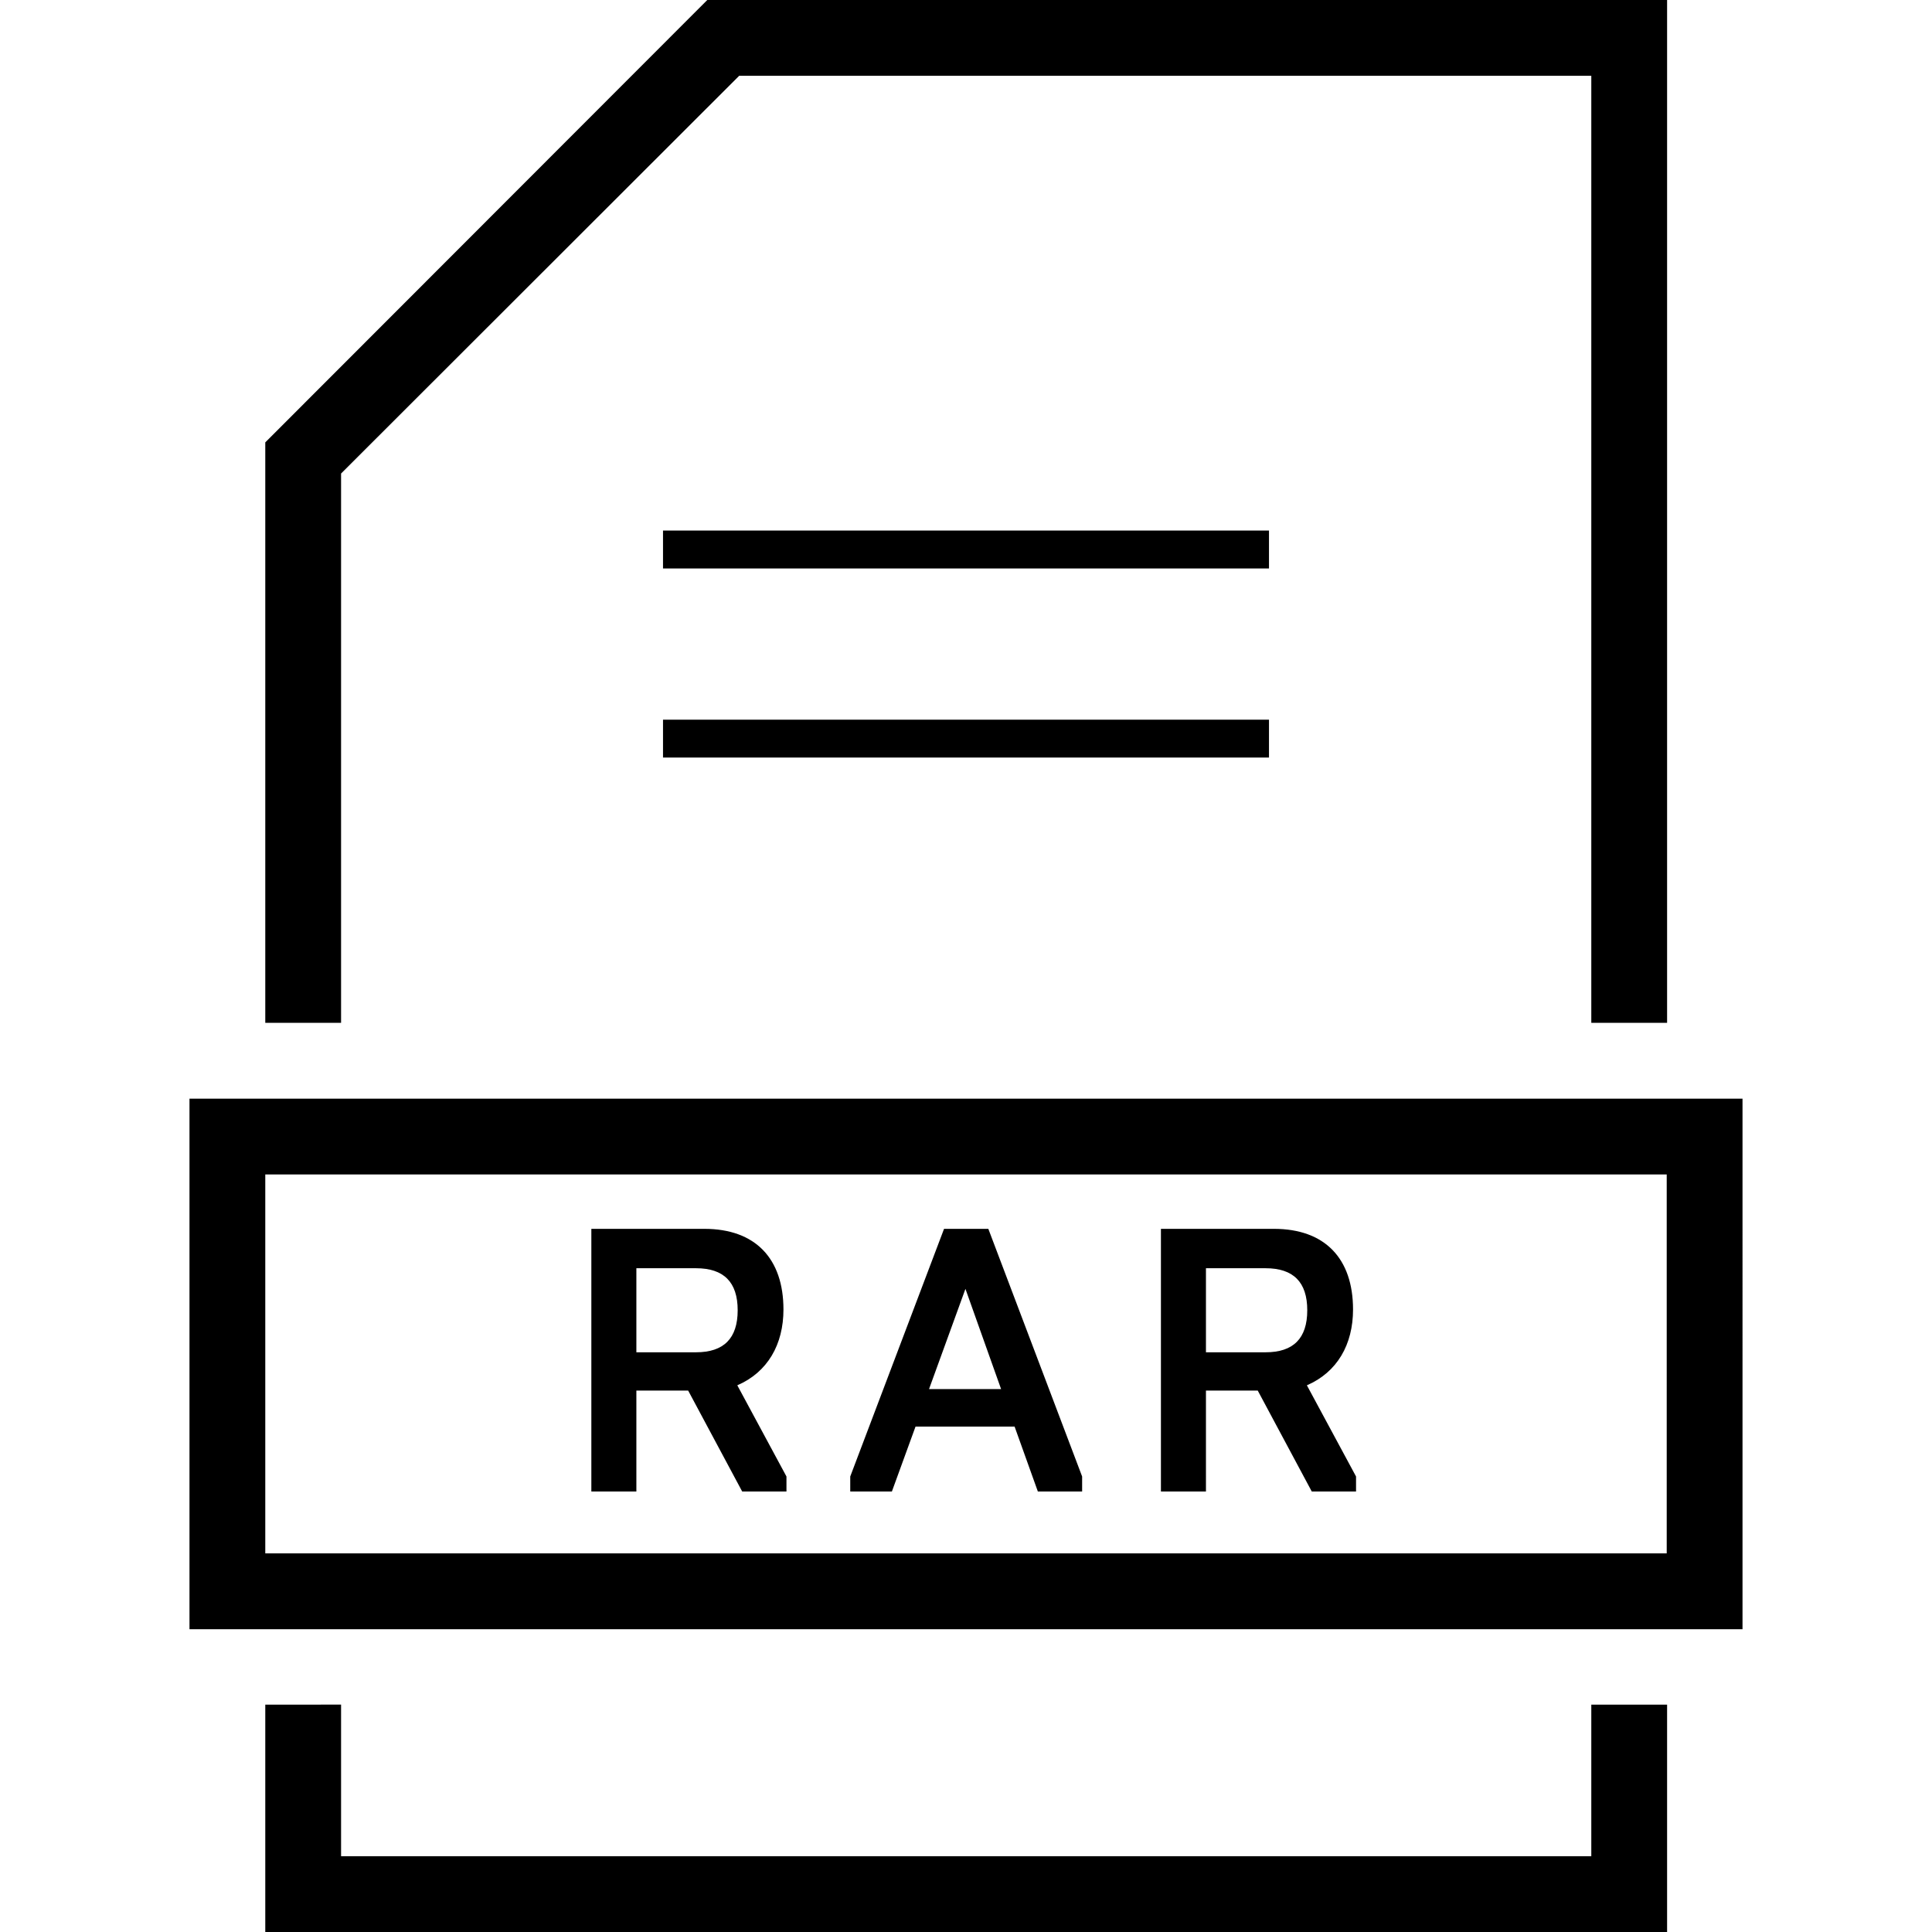 <svg class="svg-ico-docs--rar" xmlns="http://www.w3.org/2000/svg" width="32" height="32" viewBox="0 0 413.9 514.9"><path d="M287.7 141.4H126.2v10.1h161.5V141.4zM126.2 201.9h161.5v-10.1H126.2V201.9zM0 292.8v141.4h413.9V292.8H0zM393.7 414H20.2V313h373.5V414zM40.4 126.2l106.1-106h227.1v252.4h20.2V0H138L20.2 117.9v154.7H40.4V126.2zM373.5 494.7H40.4v-40.4H20.2v60.6h373.6v-60.6h-20.2V494.7zM193.5 380.2h26.4l6.2 17.3h11.8v-4l-25-66h-11.8l-25 66v4h11.1L193.5 380.2zM206.8 343.5l9.5 26.7h-19.2L206.8 343.5zM270.9 370.6h13.8l14.4 26.9h11.8v-4l-13.1-24.3c8.1-3.5 12.3-10.9 12.3-20.2 0-13.6-7.5-21.5-21.1-21.5h-30.1v70h12V370.6zM270.9 338h15.9c7.4 0 11.1 3.7 11.1 11.2 0 7.5-3.7 11.2-11.1 11.2h-15.9V338zM119.1 370.6h13.8l14.4 26.9h11.8v-4l-13.1-24.3c8.1-3.5 12.3-10.9 12.3-20.2 0-13.6-7.5-21.5-21.1-21.5h-30.1v70h12V370.6zM119.1 338h15.9c7.4 0 11.1 3.7 11.1 11.2 0 7.5-3.7 11.2-11.1 11.2h-15.9V338z"></path></svg>